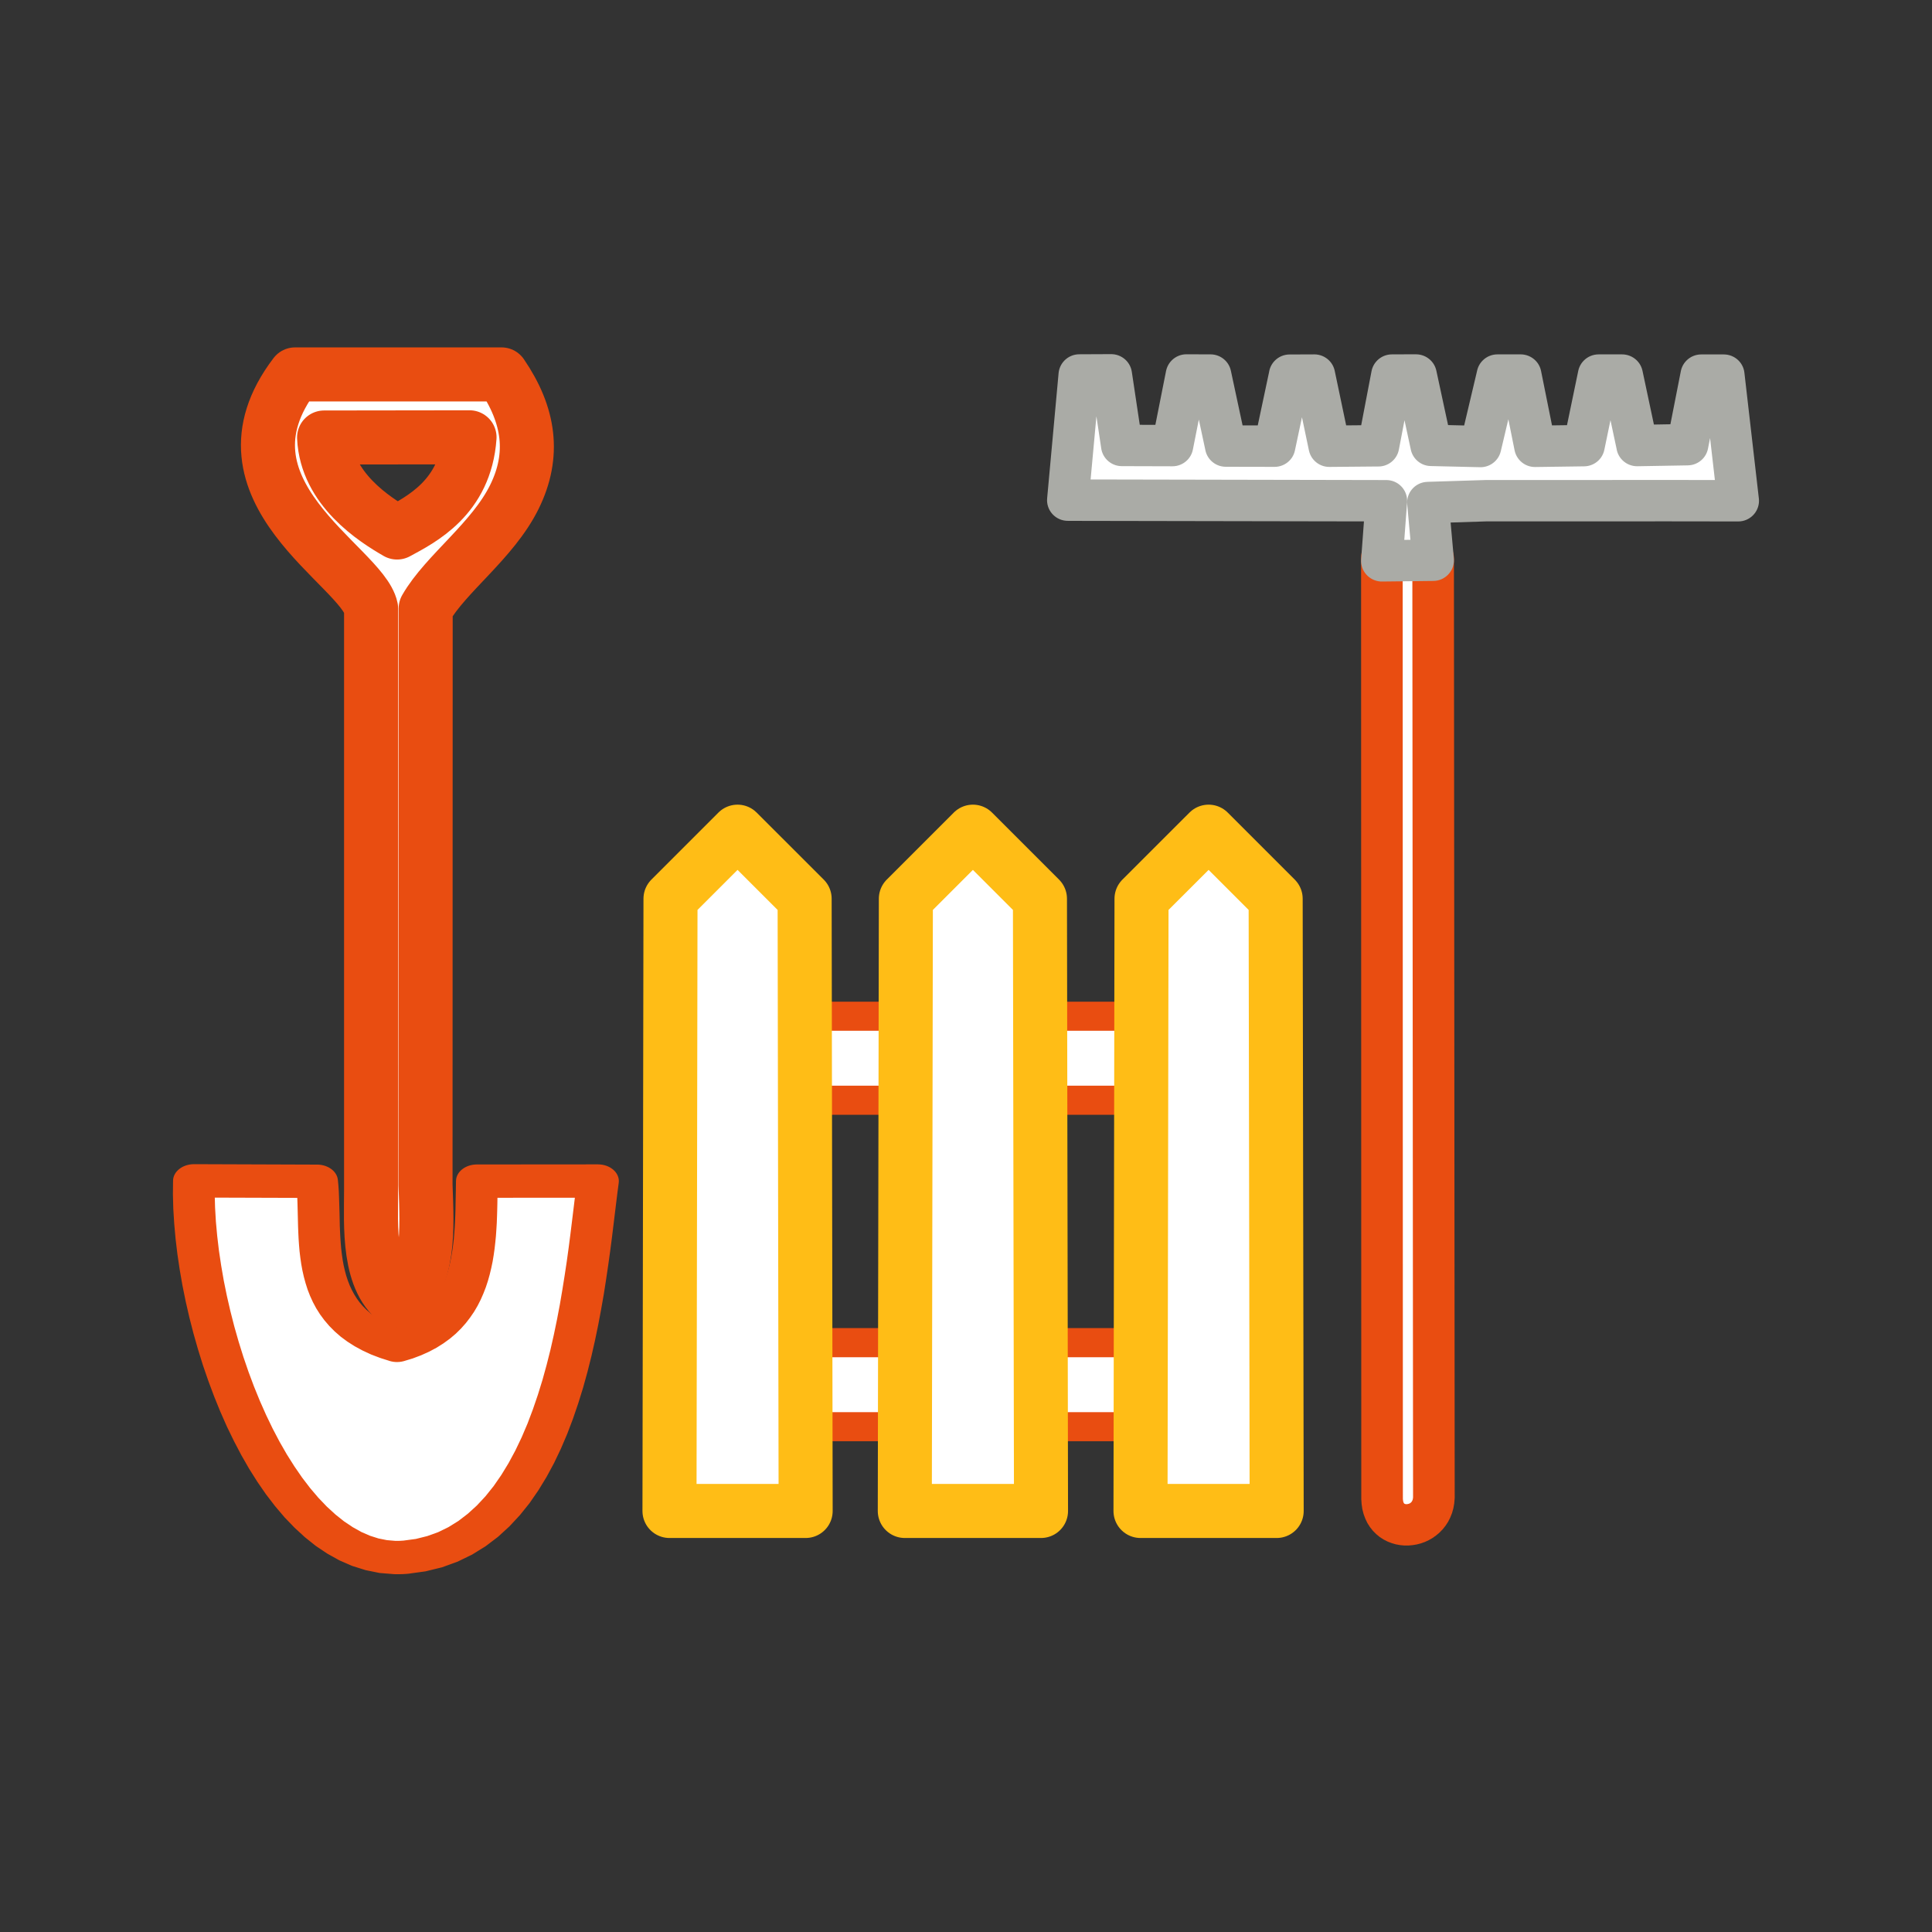 <svg width="40" height="40" viewBox="0 0 40 40" fill="none" xmlns="http://www.w3.org/2000/svg">
<rect x="0" y="0" width="40" height="40" fill="#333333" stroke="none"/>
<path fill-rule="evenodd" clip-rule="evenodd" d="M28.615 31.031C28.626 31.785 29.657 31.722 29.687 31.008L29.672 11.555L28.61 11.543L28.615 31.031Z" fill="white"/>
<path d="M29.256 31.008L30.118 31.008L30.117 31.026L30.108 31.129L30.09 31.23L30.062 31.328L30.025 31.421L29.981 31.508L29.928 31.589L29.869 31.663L29.803 31.731L29.733 31.79L29.66 31.842L29.582 31.887L29.502 31.924L29.418 31.954L29.333 31.976L29.249 31.99L29.162 31.998L29.074 31.998L28.988 31.99L28.9 31.974L28.814 31.949L28.73 31.917L28.646 31.874L28.567 31.823L28.494 31.763L28.426 31.695L28.364 31.617L28.31 31.532L28.267 31.442L28.232 31.347L28.206 31.246L28.191 31.143L28.184 31.038L29.045 31.024L29.047 31.055L29.051 31.08L29.055 31.097L29.06 31.109L29.064 31.118L29.067 31.123L29.07 31.126L29.072 31.128L29.076 31.131L29.079 31.133L29.082 31.135L29.088 31.137L29.096 31.14L29.104 31.141L29.115 31.142L29.126 31.142L29.137 31.141L29.151 31.138L29.163 31.135L29.173 31.132L29.185 31.127L29.195 31.121L29.205 31.114L29.214 31.106L29.221 31.099L29.228 31.09L29.234 31.08L29.24 31.069L29.246 31.054L29.251 31.038L29.254 31.017L29.257 30.99L29.256 31.008ZM29.257 30.99C29.267 30.754 29.468 30.57 29.705 30.58C29.942 30.59 30.127 30.79 30.117 31.026L29.257 30.99ZM30.102 11.555L30.118 31.008L29.256 31.008L29.241 11.555L29.676 11.126L30.102 11.555ZM29.241 11.555C29.241 11.318 29.434 11.126 29.671 11.126C29.909 11.126 30.102 11.318 30.102 11.555L29.241 11.555ZM28.615 11.115L29.676 11.126L29.667 11.983L28.606 11.972L28.18 11.543L28.615 11.115ZM28.606 11.972C28.368 11.969 28.177 11.775 28.18 11.539C28.182 11.302 28.378 11.112 28.615 11.115L28.606 11.972ZM28.184 31.031L28.18 11.543H29.041L29.045 31.031L28.184 31.038V31.031ZM29.045 31.031C29.045 31.268 28.852 31.46 28.615 31.46C28.377 31.46 28.184 31.268 28.184 31.031H29.045Z" fill="#E94D11"/>
<path fill-rule="evenodd" clip-rule="evenodd" d="M22.108 10.355L28.703 10.368L28.61 11.611L29.672 11.6L29.564 10.405L30.754 10.367L32.621 10.366L34.518 10.365L35.988 10.368L35.688 7.766H35.222L34.939 9.206L33.895 9.225L33.585 7.766H33.098L32.795 9.227L31.78 9.24L31.484 7.765L31.003 7.766L30.653 9.245L29.631 9.221L29.317 7.764L28.819 7.765L28.538 9.23L27.522 9.239L27.213 7.766L26.701 7.767L26.389 9.237L25.378 9.235L25.063 7.765L24.565 7.763L24.275 9.225L23.226 9.222L23.007 7.761L22.346 7.764L22.108 10.355Z" fill="white"/>
<path d="M28.702 10.796L22.108 10.784L22.109 9.926L28.704 9.939L29.132 10.4L28.702 10.796ZM28.704 9.939C28.941 9.94 29.134 10.132 29.133 10.369C29.133 10.605 28.939 10.797 28.702 10.796L28.704 9.939ZM28.181 11.58L28.273 10.336L29.132 10.4L29.04 11.643L28.615 12.04L28.181 11.58ZM29.04 11.643C29.022 11.879 28.816 12.056 28.579 12.039C28.342 12.021 28.163 11.816 28.181 11.58L29.04 11.643ZM29.677 12.028L28.615 12.04L28.605 11.183L29.667 11.171L30.1 11.562L29.677 12.028ZM29.667 11.171C29.904 11.168 30.099 11.358 30.102 11.595C30.105 11.831 29.914 12.025 29.677 12.028L29.667 11.171ZM29.993 10.367L30.1 11.562L29.243 11.638L29.135 10.443L29.551 9.976L29.993 10.367ZM29.135 10.443C29.114 10.207 29.289 9.999 29.526 9.978C29.762 9.957 29.972 10.131 29.993 10.367L29.135 10.443ZM30.768 10.795L29.578 10.833L29.551 9.976L30.741 9.939L30.754 9.938L30.768 10.795ZM30.741 9.939C30.978 9.931 31.177 10.117 31.184 10.353C31.192 10.589 31.005 10.788 30.768 10.795L30.741 9.939ZM32.621 10.795L30.754 10.795V9.938L32.621 9.938L32.622 10.795H32.621ZM32.621 9.938C32.859 9.938 33.052 10.13 33.052 10.366C33.052 10.603 32.859 10.795 32.621 10.795V9.938ZM34.519 10.794L32.622 10.795L32.621 9.938L34.518 9.937H34.519L34.519 10.794ZM34.518 9.937C34.756 9.937 34.949 10.128 34.949 10.365C34.949 10.602 34.756 10.794 34.519 10.794L34.518 9.937ZM35.987 10.796L34.517 10.794L34.519 9.937L35.989 9.939L36.415 10.319L35.987 10.796ZM35.989 9.939C36.226 9.94 36.419 10.132 36.418 10.369C36.418 10.605 36.224 10.797 35.987 10.796L35.989 9.939ZM36.116 7.717L36.415 10.319L35.56 10.417L35.261 7.815L35.689 7.338L36.116 7.717ZM35.261 7.815C35.234 7.58 35.404 7.367 35.64 7.341C35.876 7.314 36.09 7.482 36.116 7.717L35.261 7.815ZM35.222 7.338H35.689V8.195H35.222L34.8 7.684L35.222 7.338ZM35.222 8.195C34.985 8.195 34.792 8.003 34.792 7.766C34.792 7.53 34.985 7.338 35.222 7.338V8.195ZM34.517 9.124L34.8 7.684L35.645 7.849L35.362 9.289L34.947 9.635L34.517 9.124ZM35.362 9.289C35.316 9.521 35.09 9.672 34.857 9.627C34.624 9.581 34.471 9.356 34.517 9.124L35.362 9.289ZM33.888 8.796L34.932 8.778L34.947 9.635L33.903 9.653L33.474 9.313L33.888 8.796ZM33.903 9.653C33.665 9.657 33.468 9.469 33.464 9.232C33.46 8.995 33.65 8.8 33.888 8.796L33.903 9.653ZM34.006 7.677L34.316 9.136L33.474 9.313L33.163 7.854L33.585 7.337L34.006 7.677ZM33.163 7.854C33.114 7.623 33.263 7.395 33.496 7.346C33.728 7.298 33.957 7.446 34.006 7.677L33.163 7.854ZM33.098 7.337H33.585V8.194H33.098L32.676 7.679L33.098 7.337ZM33.098 8.194C32.86 8.194 32.667 8.002 32.667 7.766C32.667 7.529 32.86 7.337 33.098 7.337V8.194ZM32.373 9.14L32.676 7.679L33.519 7.852L33.216 9.313L32.8 9.655L32.373 9.14ZM33.216 9.313C33.168 9.545 32.94 9.694 32.707 9.646C32.475 9.598 32.325 9.371 32.373 9.14L33.216 9.313ZM31.775 8.812L32.789 8.798L32.8 9.655L31.786 9.669L31.358 9.324L31.775 8.812ZM31.786 9.669C31.549 9.672 31.353 9.483 31.35 9.246C31.347 9.009 31.537 8.815 31.775 8.812L31.786 9.669ZM31.906 7.681L32.203 9.156L31.358 9.324L31.062 7.849L31.484 7.337L31.906 7.681ZM31.062 7.849C31.015 7.617 31.166 7.391 31.399 7.345C31.632 7.299 31.86 7.449 31.906 7.681L31.062 7.849ZM31.002 7.337L31.484 7.337L31.484 8.194L31.003 8.194L30.584 7.667L31.002 7.337ZM31.003 8.194C30.765 8.194 30.572 8.003 30.572 7.766C30.572 7.529 30.765 7.337 31.002 7.337L31.003 8.194ZM30.234 9.147L30.584 7.667L31.422 7.864L31.072 9.343L30.643 9.673L30.234 9.147ZM31.072 9.343C31.017 9.573 30.785 9.716 30.554 9.662C30.323 9.608 30.18 9.377 30.234 9.147L31.072 9.343ZM29.641 8.793L30.663 8.817L30.643 9.673L29.62 9.649L29.21 9.311L29.641 8.793ZM29.62 9.649C29.383 9.644 29.195 9.447 29.2 9.211C29.206 8.975 29.403 8.787 29.641 8.793L29.62 9.649ZM29.738 7.674L30.052 9.132L29.21 9.311L28.896 7.853L29.316 7.335L29.738 7.674ZM28.896 7.853C28.846 7.622 28.995 7.394 29.227 7.345C29.459 7.296 29.688 7.443 29.738 7.674L28.896 7.853ZM28.818 7.337L29.316 7.335L29.318 8.192L28.82 8.194L28.396 7.685L28.818 7.337ZM28.82 8.194C28.582 8.194 28.389 8.003 28.388 7.767C28.388 7.53 28.58 7.337 28.818 7.337L28.82 8.194ZM28.116 9.15L28.396 7.685L29.242 7.846L28.962 9.31L28.542 9.658L28.116 9.15ZM28.962 9.31C28.917 9.542 28.692 9.695 28.458 9.651C28.225 9.607 28.071 9.382 28.116 9.15L28.962 9.31ZM27.518 8.81L28.535 8.801L28.542 9.658L27.525 9.667L27.1 9.326L27.518 8.81ZM27.525 9.667C27.288 9.669 27.093 9.479 27.091 9.242C27.089 9.006 27.28 8.812 27.518 8.81L27.525 9.667ZM27.634 7.678L27.943 9.151L27.1 9.326L26.791 7.853L27.212 7.337L27.634 7.678ZM26.791 7.853C26.743 7.622 26.892 7.395 27.125 7.346C27.358 7.298 27.586 7.447 27.634 7.678L26.791 7.853ZM26.7 7.339L27.212 7.337L27.214 8.194L26.702 8.196L26.28 7.679L26.7 7.339ZM26.702 8.196C26.464 8.196 26.271 8.005 26.27 7.768C26.27 7.531 26.462 7.339 26.7 7.339L26.702 8.196ZM25.968 9.149L26.28 7.679L27.122 7.855L26.81 9.326L26.388 9.666L25.968 9.149ZM26.81 9.326C26.762 9.557 26.533 9.705 26.3 9.657C26.068 9.608 25.919 9.38 25.968 9.149L26.81 9.326ZM25.379 8.806L26.39 8.809L26.388 9.666L25.377 9.664L24.957 9.324L25.379 8.806ZM25.377 9.664C25.139 9.663 24.947 9.471 24.947 9.234C24.947 8.997 25.141 8.806 25.379 8.806L25.377 9.664ZM25.484 7.676L25.799 9.146L24.957 9.324L24.642 7.854L25.065 7.337L25.484 7.676ZM24.642 7.854C24.593 7.623 24.742 7.395 24.974 7.346C25.206 7.297 25.435 7.445 25.484 7.676L24.642 7.854ZM24.566 7.335L25.065 7.337L25.062 8.194L24.563 8.192L24.142 7.68L24.566 7.335ZM24.563 8.192C24.326 8.191 24.134 7.999 24.134 7.762C24.135 7.525 24.329 7.334 24.566 7.335L24.563 8.192ZM23.852 9.142L24.142 7.68L24.987 7.846L24.697 9.309L24.273 9.654L23.852 9.142ZM24.697 9.309C24.651 9.541 24.424 9.691 24.191 9.646C23.958 9.6 23.806 9.374 23.852 9.142L24.697 9.309ZM23.227 8.794L24.276 8.797L24.273 9.654L23.224 9.651L22.8 9.285L23.227 8.794ZM23.224 9.651C22.987 9.65 22.795 9.457 22.795 9.221C22.796 8.984 22.99 8.793 23.227 8.794L23.224 9.651ZM23.433 7.698L23.652 9.159L22.8 9.285L22.581 7.824L23.005 7.332L23.433 7.698ZM22.581 7.824C22.546 7.59 22.708 7.371 22.943 7.337C23.179 7.302 23.398 7.464 23.433 7.698L22.581 7.824ZM22.344 7.335L23.005 7.332L23.009 8.189L22.348 8.192L21.917 7.725L22.344 7.335ZM22.348 8.192C22.11 8.193 21.916 8.003 21.915 7.766C21.915 7.529 22.106 7.336 22.344 7.335L22.348 8.192ZM21.68 10.316L21.917 7.725L22.775 7.803L22.537 10.394L22.108 10.784L21.68 10.316ZM22.537 10.394C22.516 10.629 22.306 10.803 22.069 10.782C21.832 10.76 21.658 10.552 21.68 10.316L22.537 10.394Z" fill="#AAABA6"/>
<path fill-rule="evenodd" clip-rule="evenodd" d="M6.109 7.752C4.276 10.158 7.503 11.72 7.683 12.595L7.683 24.639C7.683 25.369 7.6 26.546 8.285 26.983C8.9 26.391 8.843 25.492 8.81 24.53L8.813 12.598C9.228 11.874 10.202 11.197 10.651 10.286C11.077 9.42 10.963 8.599 10.384 7.752H6.109ZM6.71 9.058L9.721 9.054C9.632 10.3 8.722 10.754 8.221 11.025C7.757 10.757 6.759 10.127 6.71 9.058Z" fill="white" stroke="#E94D11" stroke-width="1.119" stroke-miterlimit="22.926" stroke-linecap="round" stroke-linejoin="round"/>
<path fill-rule="evenodd" clip-rule="evenodd" d="M15.864 21.04H24.426V22.779H15.864V21.04Z" fill="white"/>
<path d="M24.426 21.341H15.864V20.739H24.426L24.726 21.04L24.426 21.341ZM24.426 20.739C24.592 20.739 24.726 20.874 24.726 21.04C24.726 21.206 24.592 21.341 24.426 21.341V20.739ZM24.126 22.779V21.04H24.726V22.779L24.426 23.08L24.126 22.779ZM24.726 22.779C24.726 22.945 24.592 23.08 24.426 23.08C24.261 23.08 24.126 22.945 24.126 22.779H24.726ZM15.864 22.478H24.426V23.08H15.864L15.564 22.779L15.864 22.478ZM15.864 23.08C15.698 23.08 15.564 22.945 15.564 22.779C15.564 22.613 15.698 22.478 15.864 22.478V23.08ZM16.164 21.04V22.779H15.564V21.04L15.864 20.739L16.164 21.04ZM15.564 21.04C15.564 20.874 15.698 20.739 15.864 20.739C16.029 20.739 16.164 20.874 16.164 21.04H15.564Z" fill="#E94D11"/>
<path fill-rule="evenodd" clip-rule="evenodd" d="M15.387 27.799H24.903V29.538H15.387V27.799Z" fill="white"/>
<path d="M24.903 28.1H15.387V27.497H24.903L25.204 27.799L24.903 28.1ZM24.903 27.497C25.069 27.497 25.204 27.632 25.204 27.799C25.204 27.965 25.069 28.1 24.903 28.1V27.497ZM24.602 29.538V27.799H25.204V29.538L24.903 29.839L24.602 29.538ZM25.204 29.538C25.204 29.704 25.069 29.839 24.903 29.839C24.737 29.839 24.602 29.704 24.602 29.538H25.204ZM15.387 29.237H24.903V29.839H15.387L15.087 29.538L15.387 29.237ZM15.387 29.839C15.221 29.839 15.087 29.704 15.087 29.538C15.087 29.372 15.221 29.237 15.387 29.237V29.839ZM15.688 27.799V29.538H15.087V27.799L15.387 27.497L15.688 27.799ZM15.087 27.799C15.087 27.632 15.221 27.497 15.387 27.497C15.553 27.497 15.688 27.632 15.688 27.799H15.087Z" fill="#E94D11"/>
<path fill-rule="evenodd" clip-rule="evenodd" d="M16.68 31.283H13.861L13.882 18.607L15.27 17.219L16.659 18.607L16.68 31.283Z" fill="white" stroke="#FFBD16" stroke-width="1.119" stroke-miterlimit="22.926" stroke-linecap="round" stroke-linejoin="round"/>
<path fill-rule="evenodd" clip-rule="evenodd" d="M26.432 31.283H23.613L23.634 18.607L25.023 17.219L26.411 18.607L26.432 31.283Z" fill="white" stroke="#FFBD16" stroke-width="1.119" stroke-miterlimit="22.926" stroke-linecap="round" stroke-linejoin="round"/>
<path fill-rule="evenodd" clip-rule="evenodd" d="M21.553 31.283H18.733L18.755 18.607L20.143 17.219L21.531 18.607L21.553 31.283Z" fill="white" stroke="#FFBD16" stroke-width="1.119" stroke-miterlimit="22.926" stroke-linecap="round" stroke-linejoin="round"/>
<path fill-rule="evenodd" clip-rule="evenodd" d="M12.38 24.452L9.873 24.454C9.846 25.68 9.943 27.383 8.22 27.854C6.292 27.3 6.686 25.581 6.565 24.457L4.015 24.448C3.935 27.364 5.613 32.181 8.172 32.246C8.249 32.249 8.325 32.246 8.403 32.239C11.769 31.951 12.115 26.39 12.38 24.452Z" fill="white"/>
<path d="M9.873 24.109L12.38 24.107L12.38 24.797L9.873 24.799L9.441 24.448L9.873 24.109ZM9.873 24.799C9.635 24.799 9.441 24.644 9.441 24.454C9.441 24.264 9.634 24.109 9.873 24.109L9.873 24.799ZM8.073 28.179L8.366 27.53L8.079 27.528L8.207 27.489L8.324 27.445L8.431 27.397L8.53 27.344L8.622 27.286L8.707 27.225L8.784 27.158L8.857 27.087L8.924 27.012L8.986 26.931L9.044 26.846L9.097 26.756L9.145 26.662L9.188 26.564L9.228 26.461L9.262 26.355L9.293 26.246L9.32 26.134L9.343 26.019L9.363 25.902L9.38 25.783L9.394 25.663L9.405 25.541L9.414 25.418L9.421 25.295L9.426 25.172L9.43 25.049L9.432 24.927L9.437 24.684L9.441 24.448L10.305 24.46L10.301 24.694L10.297 24.938L10.294 25.065L10.29 25.193L10.285 25.323L10.277 25.454L10.268 25.586L10.255 25.719L10.24 25.853L10.221 25.987L10.199 26.12L10.171 26.254L10.139 26.387L10.102 26.519L10.059 26.65L10.009 26.779L9.953 26.907L9.889 27.033L9.817 27.156L9.735 27.276L9.645 27.393L9.545 27.506L9.435 27.614L9.313 27.717L9.181 27.813L9.038 27.903L8.884 27.985L8.72 28.059L8.545 28.125L8.36 28.181L8.073 28.179ZM8.36 28.181C8.134 28.243 7.888 28.147 7.811 27.966C7.733 27.786 7.854 27.59 8.079 27.528L8.36 28.181ZM6.563 24.802L6.566 24.112L6.995 24.427L7.006 24.542L7.014 24.658L7.019 24.776L7.023 24.895L7.03 25.134L7.035 25.376L7.04 25.496L7.046 25.615L7.054 25.734L7.064 25.852L7.078 25.968L7.094 26.082L7.114 26.194L7.139 26.302L7.167 26.408L7.201 26.511L7.239 26.61L7.283 26.705L7.332 26.796L7.386 26.883L7.446 26.965L7.513 27.043L7.587 27.118L7.668 27.188L7.757 27.255L7.856 27.317L7.965 27.377L8.086 27.432L8.219 27.483L8.366 27.53L8.073 28.179L7.872 28.115L7.683 28.043L7.508 27.962L7.344 27.873L7.193 27.777L7.055 27.675L6.93 27.566L6.817 27.452L6.716 27.334L6.626 27.212L6.547 27.087L6.479 26.96L6.42 26.831L6.369 26.7L6.327 26.568L6.291 26.436L6.261 26.303L6.237 26.171L6.218 26.039L6.202 25.907L6.191 25.777L6.182 25.647L6.176 25.519L6.171 25.392L6.165 25.147L6.159 24.911L6.155 24.799L6.15 24.69L6.143 24.586L6.134 24.487L6.563 24.802ZM6.134 24.487C6.114 24.297 6.29 24.129 6.528 24.113C6.765 24.097 6.975 24.237 6.995 24.427L6.134 24.487ZM4.017 24.103L6.566 24.112L6.563 24.802L4.013 24.794L3.583 24.441L4.017 24.103ZM4.013 24.794C3.775 24.793 3.582 24.637 3.583 24.447C3.584 24.257 3.778 24.103 4.017 24.103L4.013 24.794ZM8.187 31.902L8.158 32.591H8.158L7.86 32.567L7.57 32.508L7.292 32.421L7.028 32.306L6.778 32.167L6.539 32.007L6.312 31.826L6.097 31.628L5.891 31.414L5.695 31.183L5.507 30.938L5.329 30.68L5.158 30.409L4.997 30.128L4.844 29.836L4.698 29.536L4.562 29.228L4.434 28.913L4.314 28.592L4.202 28.267L4.1 27.939L4.006 27.609L3.921 27.278L3.845 26.947L3.778 26.617L3.721 26.289L3.673 25.966L3.635 25.647L3.607 25.334L3.588 25.028L3.58 24.73L3.583 24.441L4.447 24.456L4.445 24.725L4.453 25.004L4.47 25.293L4.497 25.589L4.533 25.893L4.579 26.201L4.633 26.514L4.697 26.829L4.77 27.146L4.851 27.463L4.941 27.779L5.039 28.093L5.145 28.402L5.259 28.707L5.381 29.006L5.51 29.297L5.646 29.579L5.789 29.851L5.938 30.111L6.094 30.358L6.255 30.592L6.421 30.809L6.592 31.01L6.767 31.193L6.945 31.356L7.123 31.498L7.304 31.619L7.483 31.719L7.66 31.796L7.836 31.852L8.01 31.887L8.186 31.902H8.187ZM8.186 31.902C8.425 31.907 8.612 32.067 8.604 32.258C8.597 32.448 8.397 32.597 8.158 32.591L8.186 31.902ZM8.357 31.896L8.449 32.583H8.45L8.432 32.584L8.412 32.586L8.392 32.587L8.377 32.588L8.363 32.589L8.343 32.59L8.318 32.591L8.304 32.591L8.289 32.592L8.264 32.592H8.244H8.229H8.215H8.195L8.175 32.592L8.158 32.591L8.187 31.902H8.197L8.206 31.902H8.215H8.229H8.244H8.253H8.256L8.271 31.901L8.285 31.901L8.289 31.901L8.298 31.9L8.313 31.899L8.327 31.898L8.336 31.898L8.346 31.897L8.357 31.896H8.357ZM8.357 31.896C8.594 31.876 8.808 32.013 8.833 32.203C8.858 32.392 8.687 32.562 8.45 32.583L8.357 31.896ZM12.38 24.797L12.38 24.107L12.81 24.49L12.785 24.679L12.759 24.89L12.731 25.119L12.701 25.365L12.669 25.627L12.633 25.902L12.593 26.19L12.549 26.488L12.501 26.795L12.446 27.109L12.386 27.428L12.319 27.751L12.245 28.077L12.163 28.403L12.073 28.728L11.973 29.051L11.864 29.37L11.745 29.684L11.614 29.991L11.472 30.289L11.316 30.578L11.147 30.855L10.964 31.12L10.764 31.369L10.546 31.603L10.31 31.819L10.053 32.014L9.775 32.186L9.475 32.332L9.153 32.449L8.81 32.533L8.449 32.583L8.357 31.896L8.61 31.862L8.846 31.803L9.071 31.722L9.284 31.618L9.489 31.491L9.685 31.341L9.873 31.17L10.052 30.978L10.221 30.767L10.38 30.537L10.53 30.291L10.67 30.031L10.801 29.757L10.922 29.473L11.033 29.179L11.136 28.878L11.231 28.571L11.317 28.26L11.396 27.947L11.467 27.633L11.532 27.32L11.591 27.01L11.643 26.704L11.691 26.404L11.735 26.112L11.774 25.829L11.809 25.557L11.841 25.298L11.871 25.052L11.899 24.822L11.925 24.61L11.95 24.415L12.38 24.797ZM11.95 24.415C11.976 24.226 12.19 24.089 12.427 24.109C12.664 24.13 12.835 24.3 12.81 24.49L11.95 24.415Z" fill="#E94D11"/>
</svg>
